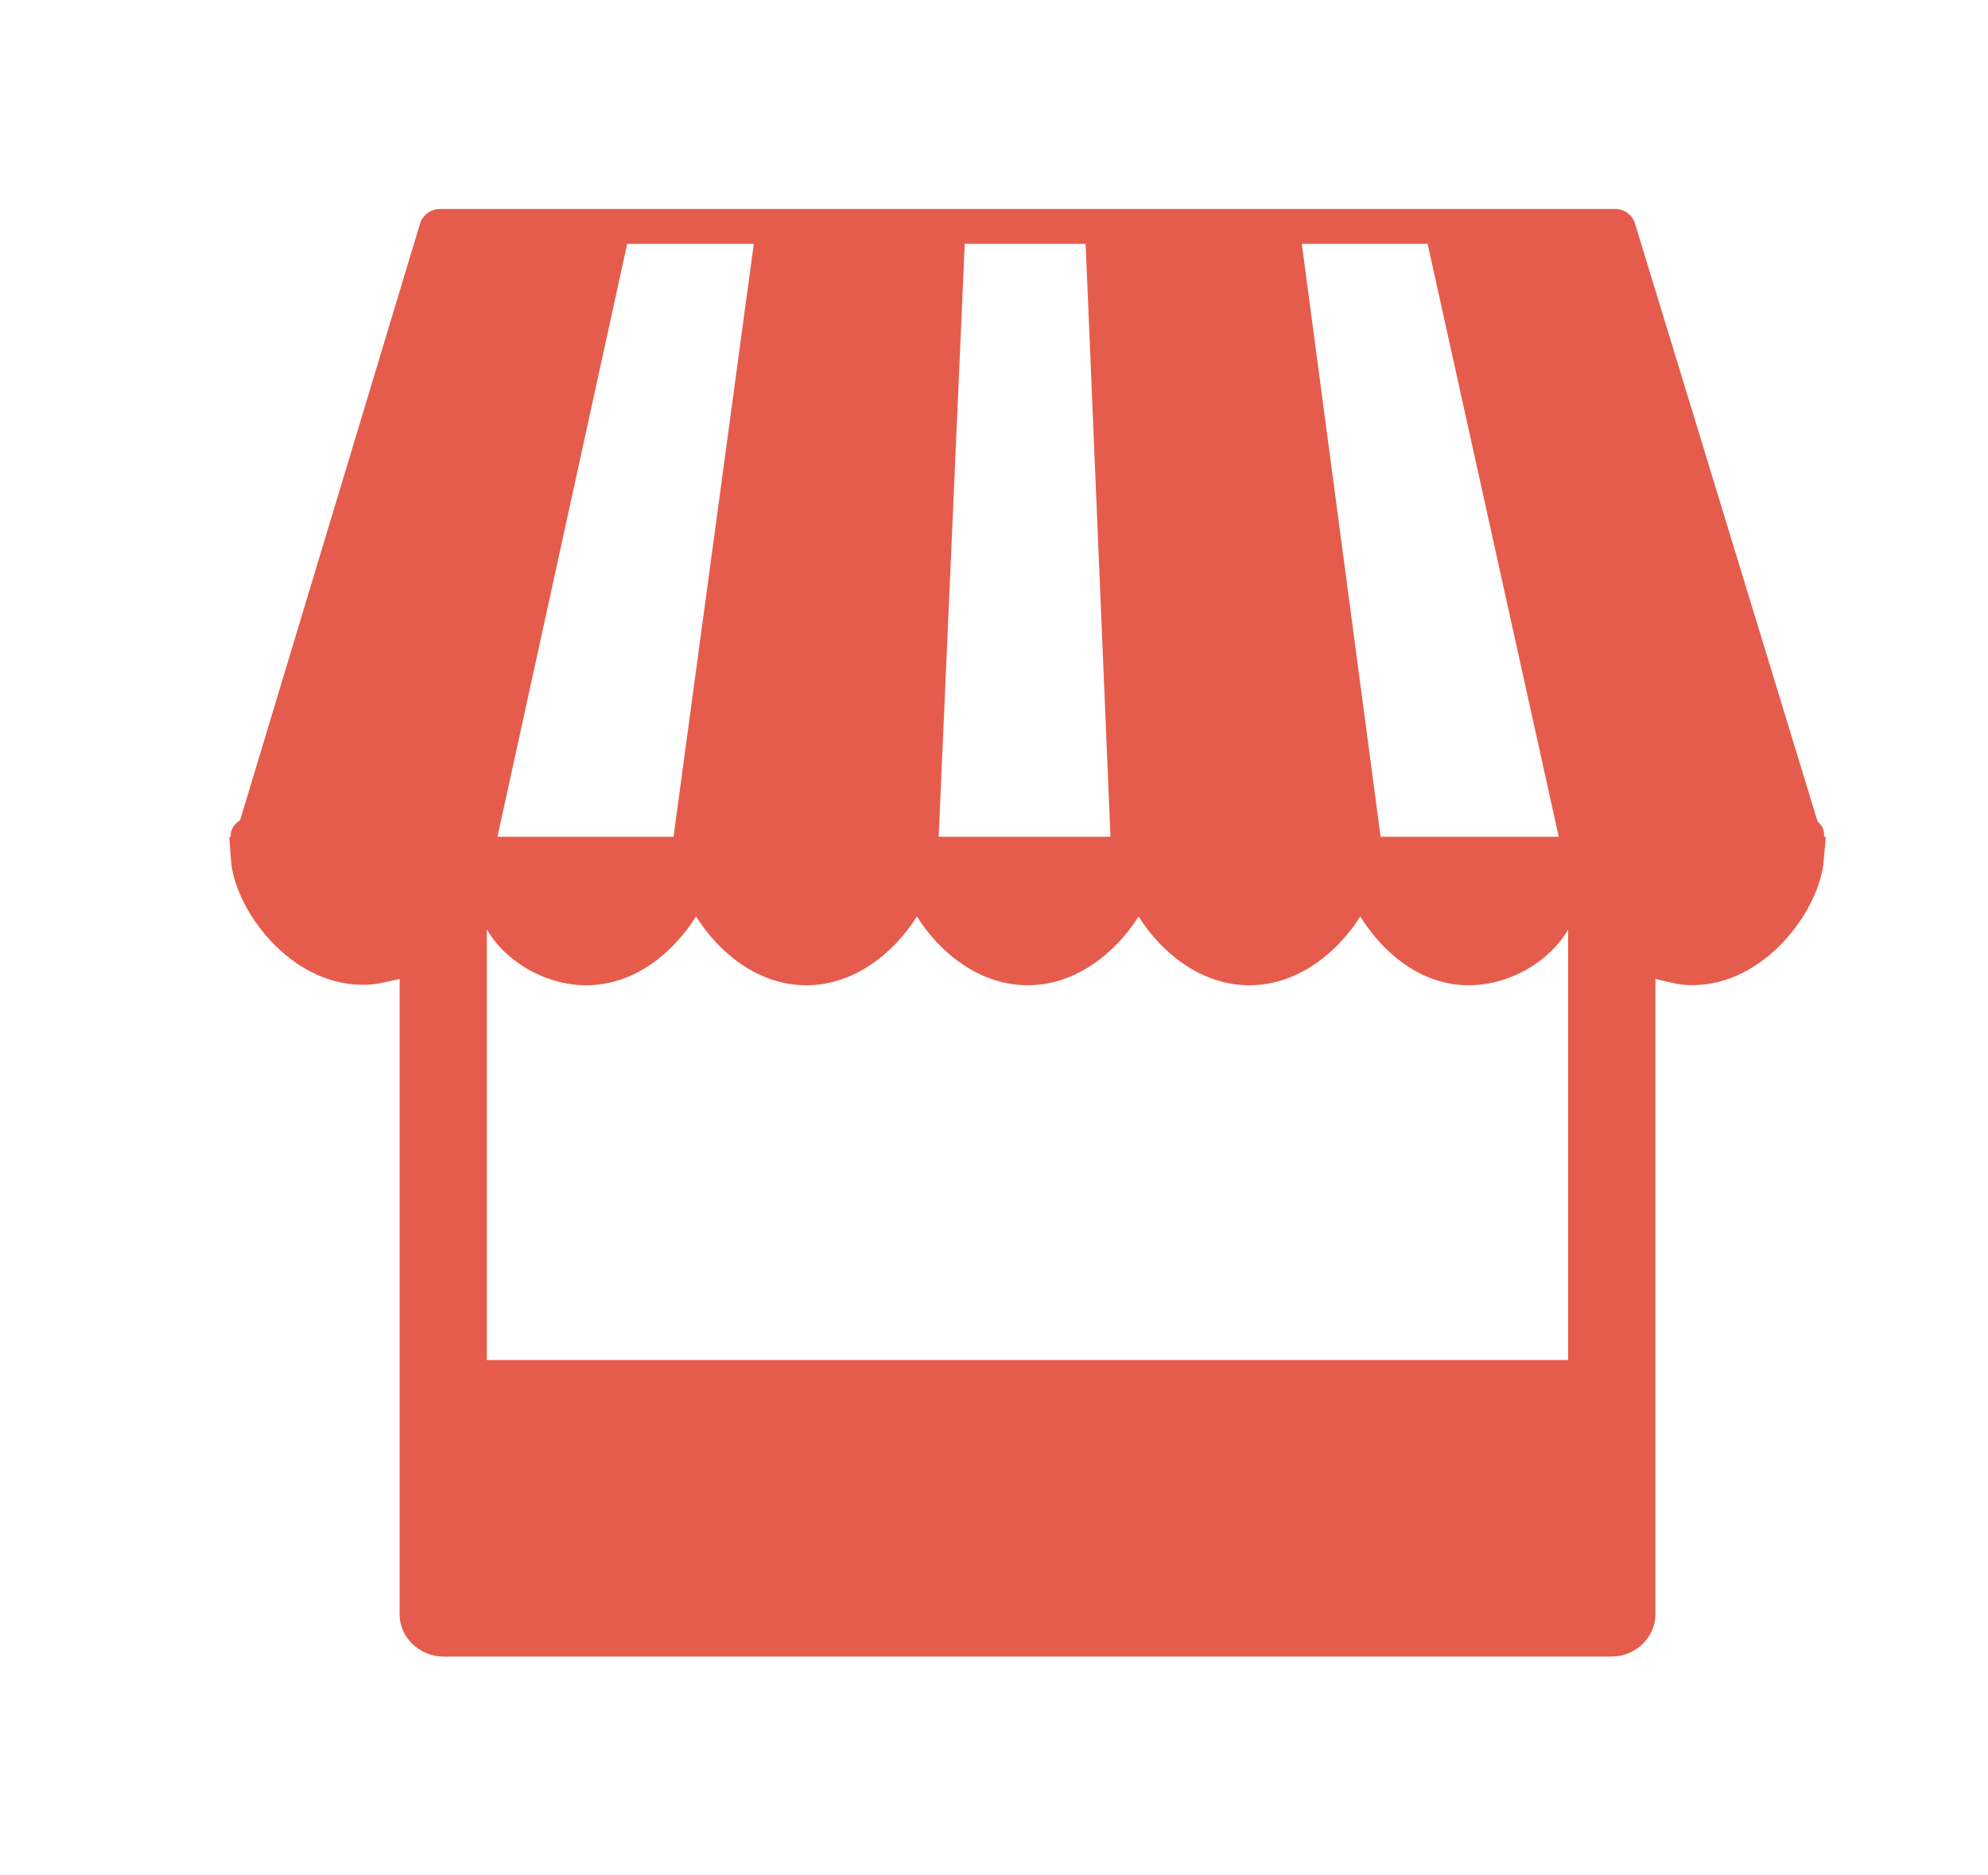 <?xml version="1.0" encoding="utf-8"?>
<!-- Generator: Adobe Illustrator 16.0.0, SVG Export Plug-In . SVG Version: 6.00 Build 0)  -->
<!DOCTYPE svg PUBLIC "-//W3C//DTD SVG 1.1//EN" "http://www.w3.org/Graphics/SVG/1.1/DTD/svg11.dtd">
<svg version="1.1" id="Layer_1" xmlns="http://www.w3.org/2000/svg" xmlns:xlink="http://www.w3.org/1999/xlink" x="0px" y="0px"
	 width="53px" height="50px" viewBox="69.5 0 53 50" enable-background="new 69.5 0 53 50" xml:space="preserve">
<g>
	<g>
		<path fill="#E55C4C" d="M82.479,44.041h28.83 M112.471,44.166c0.617,0,1.162-0.5,1.162-1.119V26.1
			c0.465,0.105,0.643,0.166,0.979,0.166c1.953,0,3.408-2.014,3.509-3.333l0.055-0.623h-0.048c0.003,0,0.007-0.116-0.014-0.18
			c-0.028-0.095-0.088-0.16-0.155-0.222L113.09,5.962c-0.07-0.234-0.288-0.391-0.533-0.391H81.232c-0.247,0-0.464,0.162-0.536,0.399
			l-4.795,15.899c-0.112,0.075-0.199,0.168-0.239,0.301c-0.015,0.054-0.009,0.14-0.009,0.14h-0.041l0.046,0.623
			c0.099,1.319,1.564,3.323,3.517,3.323c0.337,0,0.514-0.052,0.979-0.156v16.947c0,0.619,0.546,1.119,1.163,1.119 M106.307,22.31
			l-2.101-15.809h3.354l3.496,15.809H106.307z M94.525,22.31L95.22,6.501h3.223l0.662,15.809H94.525z M82.762,22.31l3.459-15.809
			h3.375l-2.14,15.809H82.762z M82.479,36.262V24.778c0.465,0.82,1.522,1.49,2.653,1.49c1.286,0,2.317-0.869,2.925-1.834
			c0.606,0.966,1.654,1.834,2.94,1.834s2.342-0.869,2.948-1.834c0.606,0.966,1.666,1.834,2.954,1.834
			c1.285,0,2.349-0.869,2.955-1.834c0.605,0.966,1.668,1.834,2.953,1.834c1.287,0,2.351-0.869,2.957-1.834
			c0.606,0.966,1.604,1.834,2.891,1.834c1.133,0,2.188-0.67,2.652-1.49V36.26H82.479V36.262z"/>
	</g>
</g>
</svg>
